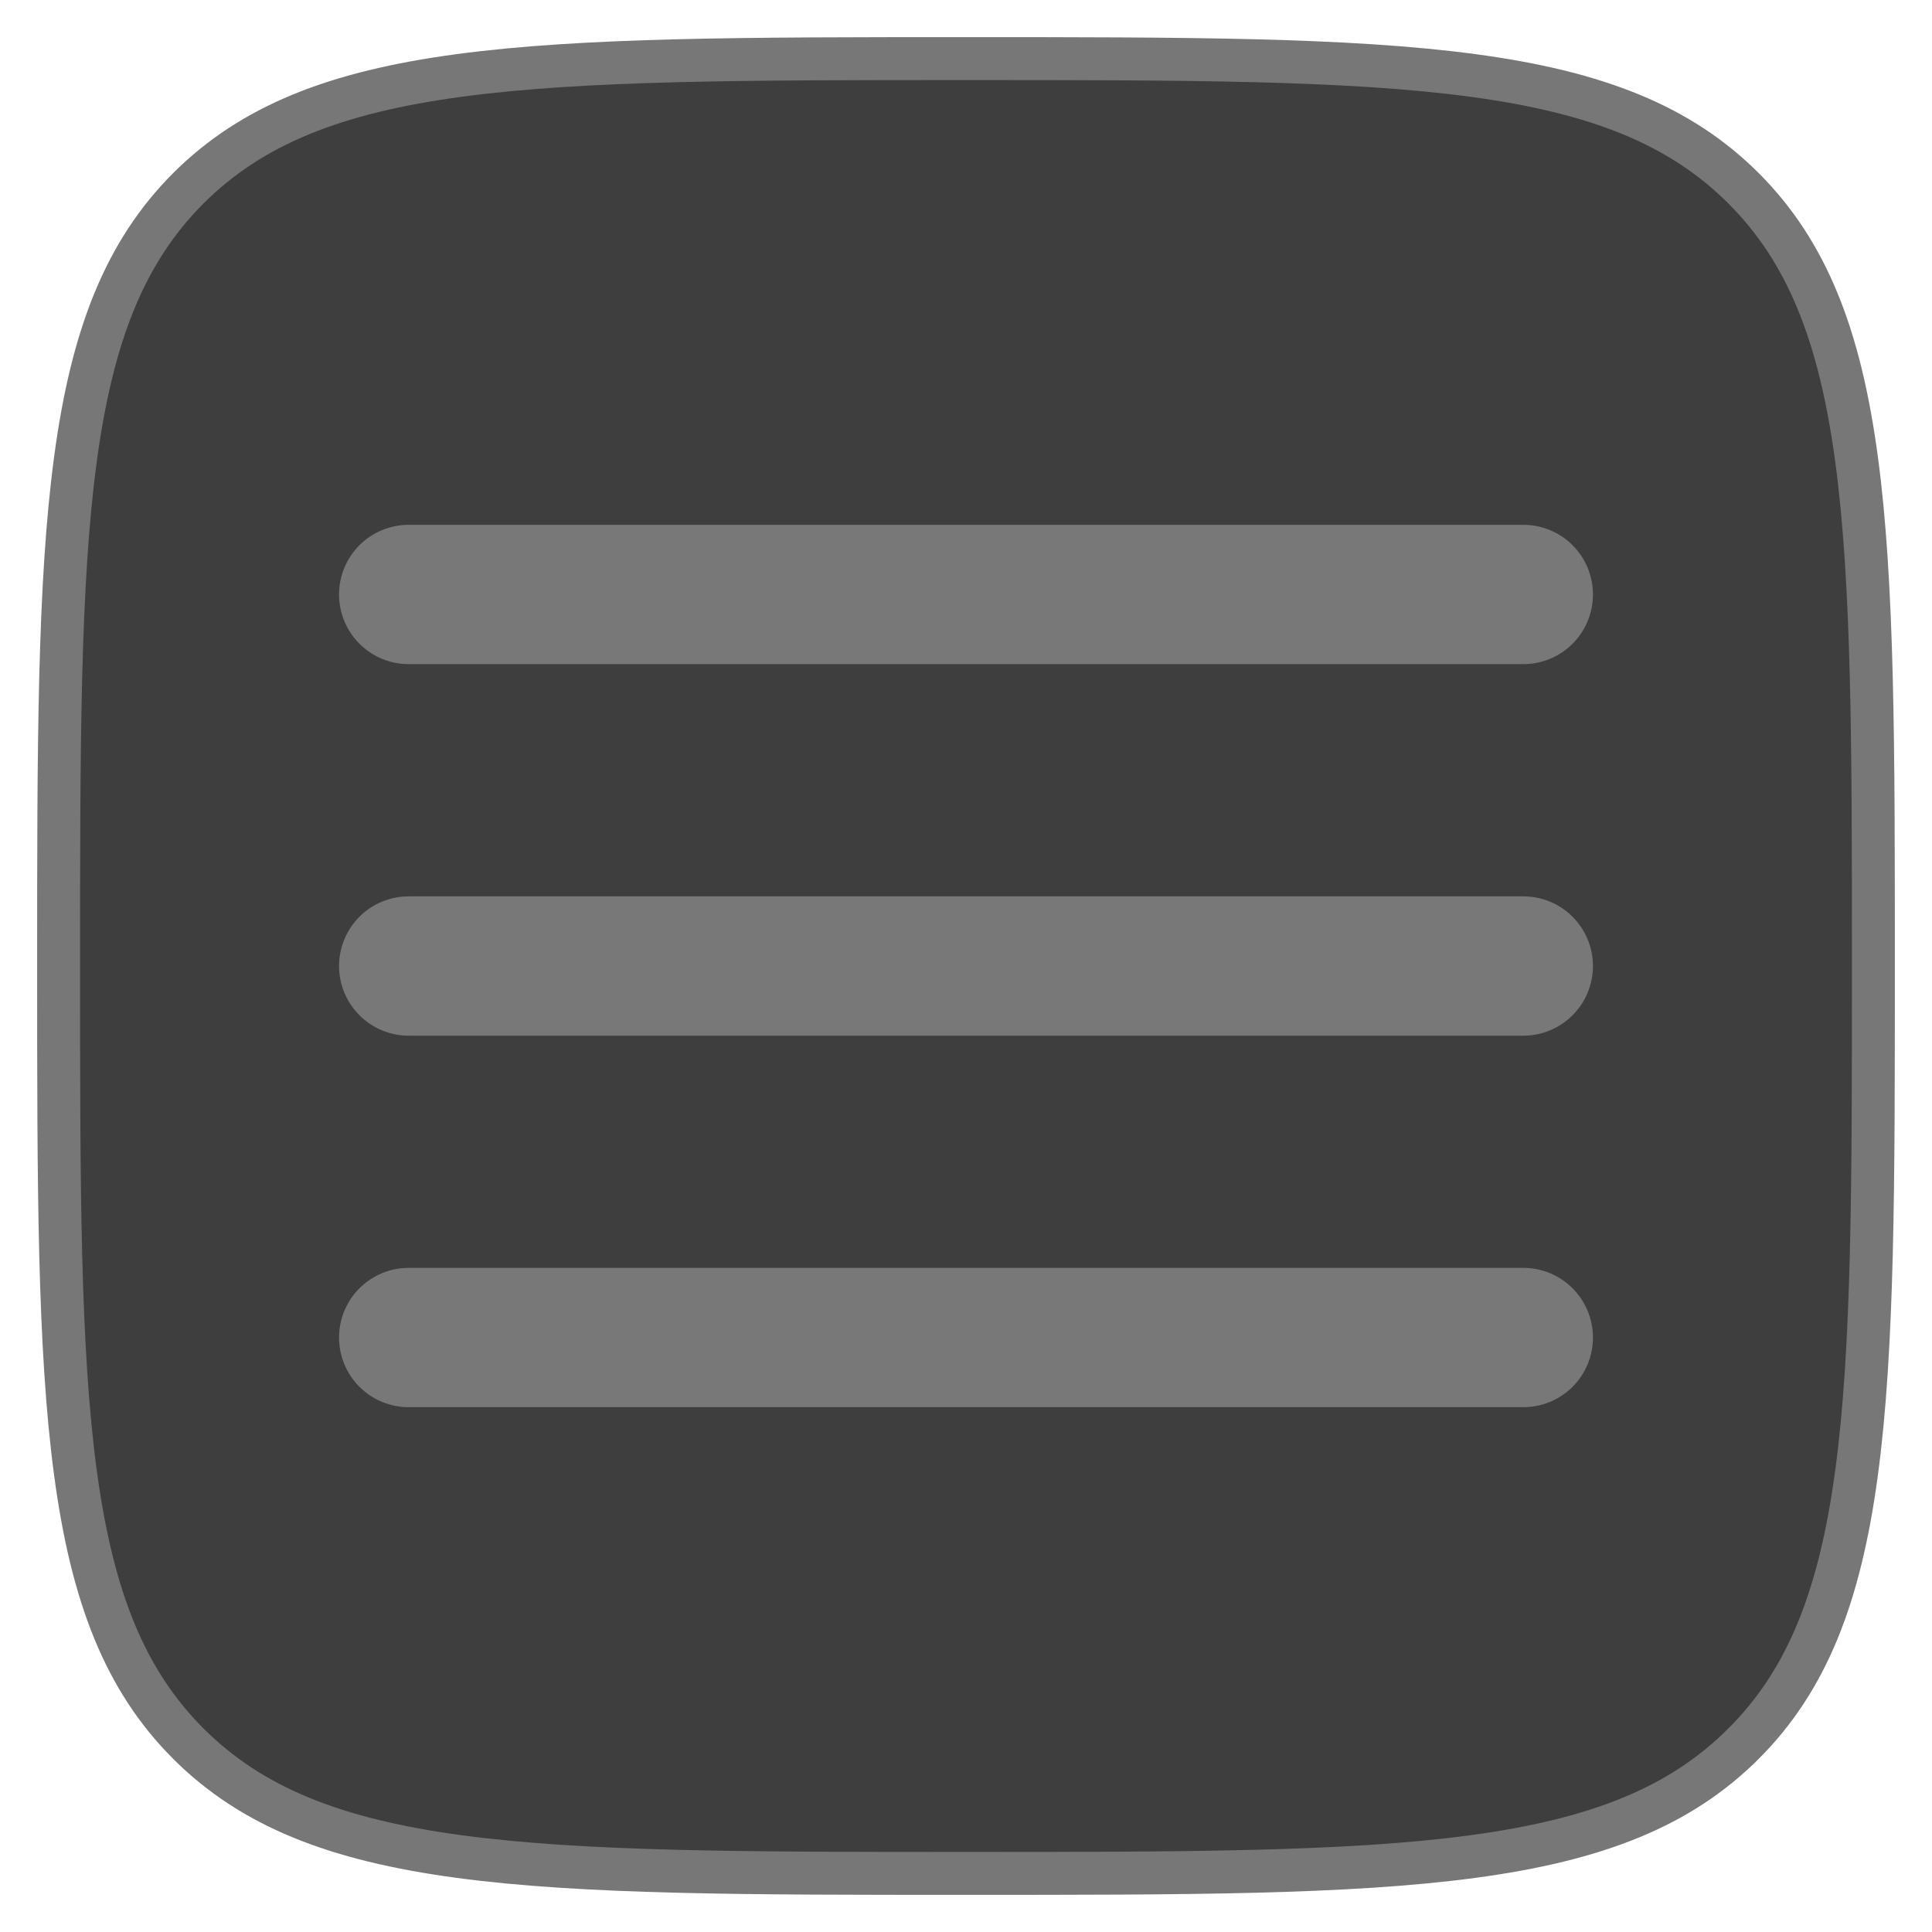 <svg width="45" height="45" viewBox="0 0 45 45" fill="none" xmlns="http://www.w3.org/2000/svg">
<g clip-path="url(#clip0_159_44)">
<path d="M4.386 40.612L4.386 40.612C2.911 39.138 2.145 37.194 1.757 34.304C1.366 31.399 1.365 27.613 1.365 22.5C1.365 17.387 1.366 13.602 1.757 10.697C2.145 7.807 2.911 5.863 4.386 4.386C5.864 2.911 7.808 2.145 10.698 1.757C13.602 1.367 17.387 1.365 22.5 1.365C27.613 1.365 31.398 1.367 34.303 1.757C37.193 2.145 39.136 2.911 40.611 4.386C42.088 5.864 42.854 7.808 43.243 10.698C43.634 13.602 43.635 17.387 43.635 22.5C43.635 27.613 43.634 31.398 43.243 34.303C42.854 37.193 42.088 39.136 40.612 40.612L40.611 40.612C39.137 42.088 37.194 42.854 34.303 43.243C31.399 43.634 27.613 43.635 22.5 43.635C17.387 43.635 13.602 43.634 10.697 43.243C7.807 42.854 5.863 42.088 4.386 40.612Z" fill="#3E3E3E" stroke="#777777"/>
<path d="M37.103 13.846C37.103 14.277 36.932 14.689 36.628 14.994C36.324 15.298 35.911 15.469 35.481 15.469H9.519C9.089 15.469 8.676 15.298 8.372 14.994C8.068 14.689 7.897 14.277 7.897 13.846C7.897 13.416 8.068 13.003 8.372 12.699C8.676 12.395 9.089 12.224 9.519 12.224H35.481C35.911 12.224 36.324 12.395 36.628 12.699C36.932 13.003 37.103 13.416 37.103 13.846ZM37.103 22.5C37.103 22.93 36.932 23.343 36.628 23.647C36.324 23.952 35.911 24.123 35.481 24.123H9.519C9.089 24.123 8.676 23.952 8.372 23.647C8.068 23.343 7.897 22.93 7.897 22.5C7.897 22.07 8.068 21.657 8.372 21.353C8.676 21.048 9.089 20.878 9.519 20.878H35.481C35.911 20.878 36.324 21.048 36.628 21.353C36.932 21.657 37.103 22.07 37.103 22.5ZM37.103 31.154C37.103 31.584 36.932 31.997 36.628 32.301C36.324 32.606 35.911 32.776 35.481 32.776H9.519C9.089 32.776 8.676 32.606 8.372 32.301C8.068 31.997 7.897 31.584 7.897 31.154C7.897 30.724 8.068 30.311 8.372 30.007C8.676 29.702 9.089 29.531 9.519 29.531H35.481C35.911 29.531 36.324 29.702 36.628 30.007C36.932 30.311 37.103 30.724 37.103 31.154Z" fill="#787878"/>
</g>
<defs>
<clipPath id="clip0_159_44">
<rect width="45" height="45" fill="white"/>
</clipPath>
</defs>
</svg>
